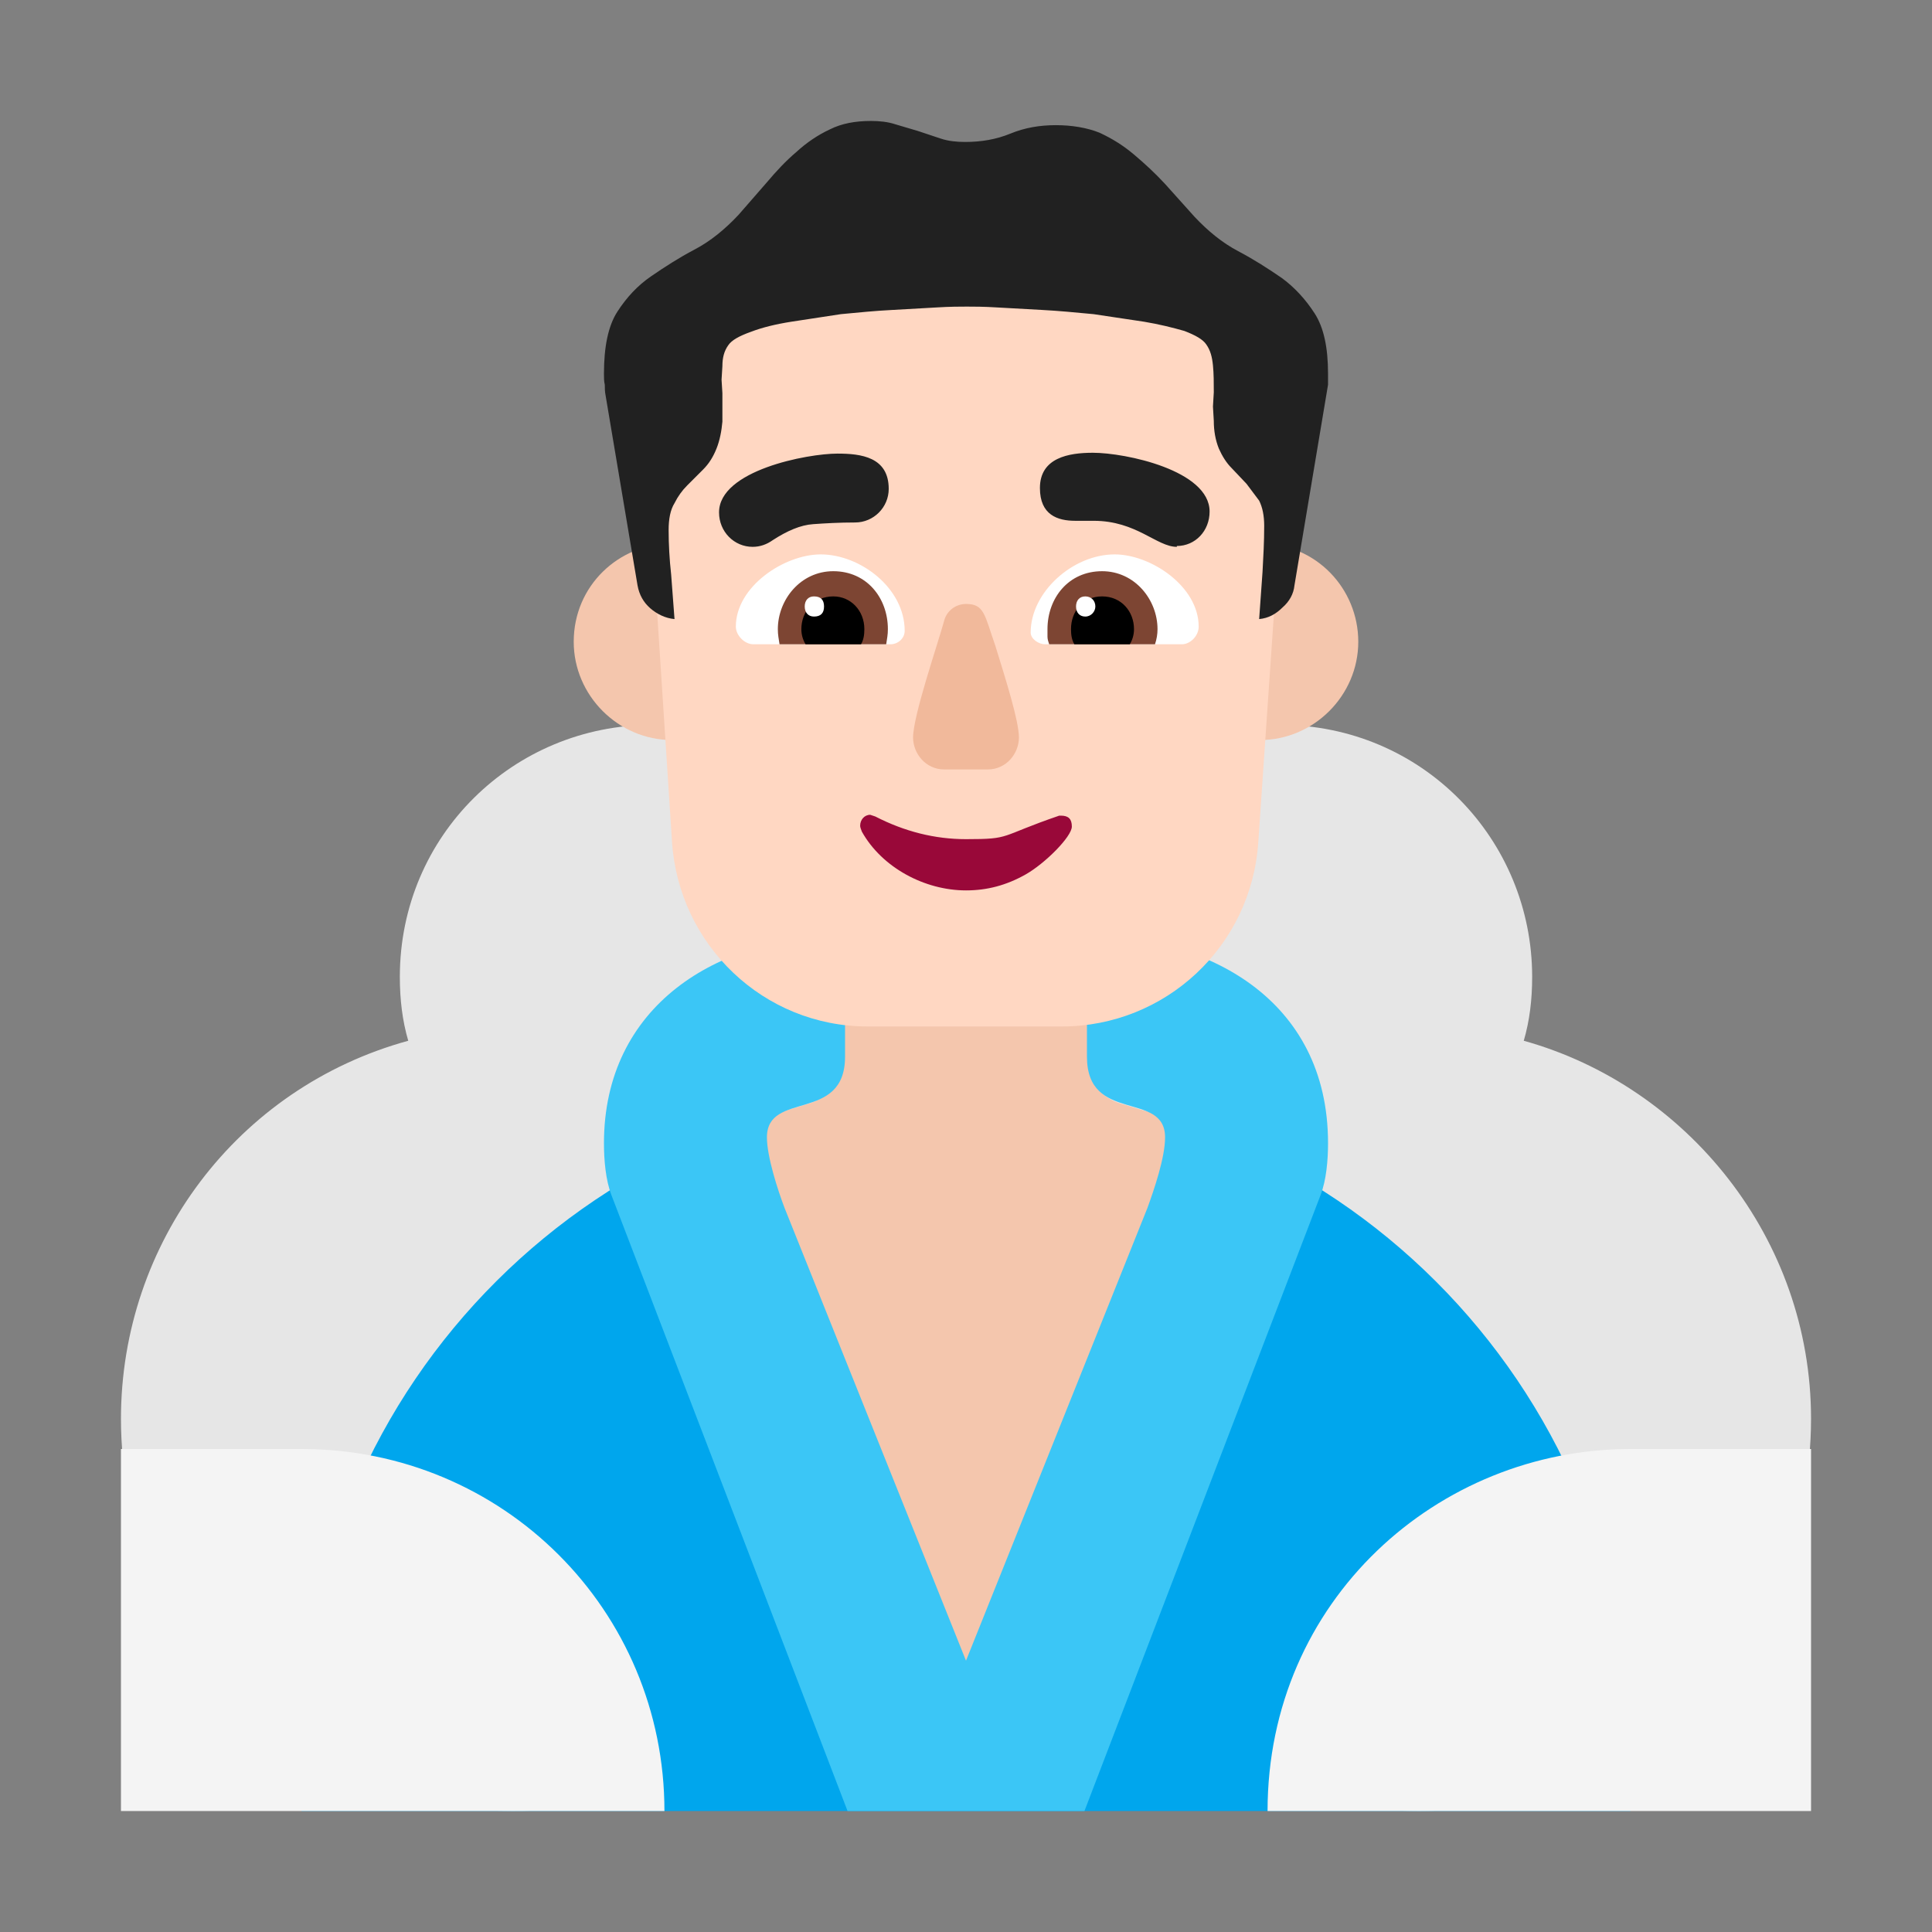 <svg version="1.1" xmlns="http://www.w3.org/2000/svg" viewBox="0 0 2300 2300"><rect x="0" y="0" width="2300" height="2300" fill="#808080" stroke="none"/><g transform="scale(1,-1) translate(-256, -1869)">
		<path d="M1945-287c258 0 467 206 467 467 0 215-148 396-342 450 7 24 10 49 10 76 0 164-131 300-300 300-165 0-300-133-300-300 0-90 40-172 105-228-72-87-107-193-107-298 0-258 206-467 467-467 z M867-287c258 0 467 206 467 467 0 105-35 211-107 298 65 56 105 138 105 228 0 165-133 300-300 300-164 0-300-131-300-300 0-27 3-52 10-76-204-56-342-241-342-450 0-258 206-467 467-467 z" fill="#E6E6E6"/>
		<path d="M2197-287l0 72c0 436-354 790-791 790-435 0-791-352-791-790l0-72 1582 0 z" fill="#00A6ED"/>
		<path d="M1404-284l361 774c-56 30-111 46-174 65-22 6-39 24-39 50l0 141c0 78-63 148-147 148-79 0-148-64-148-148l0-141c0-26-17-44-39-50-62-19-116-35-171-64l357-775 z" fill="#F4C6AD"/>
		<path d="M1756 988c64 0 117 53 117 117 0 63-50 117-117 117-64 0-116-52-116-117 0-64 51-117 116-117 z M1056 988c64 0 116 53 116 117 0 66-52 117-116 117-63 0-117-50-117-117 0-64 53-117 117-117 z" fill="#F4C6AD"/>
		<path d="M1547-287l281 733c7 18 9 42 9 62 0 173-146 247-287 247l0-144c0-80 93-40 93-96 0-24-13-62-21-84l-216-539-216 539c-8 21-21 61-21 84 0 56 93 17 93 96l0 144c-153 0-287-84-287-247 0-20 2-44 9-62l281-733 282 0 z" fill="#3BC6F6"/>
		<path d="M1520 647c123 0 226 95 234 220l29 423c0 32-2 73-15 114-48 155-180 249-340 249l-54 0c-197 0-346-160-346-354l28-432c8-123 109-220 233-220l231 0 z" fill="#FFD7C2"/>
		<path d="M1406 809c25 0 48 6 71 19 23 13 55 45 55 57 0 9-4 13-13 13l-2 0c-73-25-56-28-111-28-37 0-73 9-108 27l-6 2c-7 0-12-6-12-13 0-2 1-4 2-7 24-43 75-70 124-70 z" fill="#990839"/>
		<path d="M1432 953c22 0 37 19 37 38 0 20-16 70-28 109-13 37-13 50-35 50-12 0-23-8-26-20-8-29-37-113-37-139 0-19 15-38 37-38l52 0 z" fill="#F1B99B"/>
		<path d="M1663 1102l-163 0c-7 0-17 6-17 14 0 48 50 93 100 93 43 0 100-38 100-86 0-11-10-21-20-21 z M1316 1102c9 0 17 7 17 16 0 51-53 91-100 91-43 0-101-38-101-86 0-10 10-21 21-21l163 0 z" fill="#FFFFFF"/>
		<path d="M1631 1102l-126 0c-1 3-2 6-2 9l0 9c0 37 25 69 65 69 39 0 66-34 66-69 0-6-1-12-3-18 z M1311 1102c1 7 2 11 2 18 0 37-25 69-65 69-39 0-66-34-66-69 0-7 1-11 2-18l127 0 z" fill="#7D4533"/>
		<path d="M1601 1102l-66 0c-3 5-4 11-4 18 0 21 14 39 37 39 23 0 38-18 38-39 0-7-2-13-5-18 z M1281 1102c3 5 4 11 4 18 0 22-16 39-37 39-23 0-38-18-38-39 0-7 2-13 5-18l66 0 z" fill="#000000"/>
		<path d="M1548 1135c7 0 12 6 12 12 0 7-5 12-12 12-7 0-11-5-11-12 0-7 4-12 11-12 z M1225 1135c8 0 12 4 12 12 0 8-4 12-12 12-7 0-11-5-11-12 0-7 4-12 11-12 z" fill="#FFFFFF"/>
		<path d="M1152 1218c9 0 17 3 24 8 17 11 33 18 48 19 14 1 31 2 50 2 22 0 40 18 40 40 0 38-33 42-61 42-36 0-141-20-141-70 0-23 18-41 40-41 z M1657 1218l0 1c22 0 39 18 39 41 0 49-100 70-139 70-29 0-63-6-63-42 0-32 21-39 42-39l22 0c51 0 75-31 99-31 z" fill="#212121"/>
		<path d="M1755 1132c11 1 20 6 28 14 8 7 13 16 14 26l40 239 0 13c0 31-5 55-16 72-11 17-24 31-39 42-16 11-33 22-52 32-19 10-36 24-52 41l-35 39c-12 13-24 24-37 35-13 11-26 19-41 26-15 6-33 9-52 9-19 0-37-3-54-10-17-7-35-10-54-10-10 0-20 1-29 4l-27 9-27 8c-9 3-19 4-29 4-19 0-35-3-49-10-15-7-28-16-40-27-13-11-24-23-35-36l-34-39c-16-17-33-31-52-41-19-10-36-21-52-32-16-11-29-25-40-42-11-17-16-42-16-74 0-5 0-9 1-13 0-4 0-8 1-13l38-226c2-11 7-20 15-27 8-7 18-12 29-13l-4 53c-2 18-3 36-3 53 0 13 2 24 7 32 4 8 9 15 15 21l19 19c7 7 12 15 16 25 4 10 6 21 7 32l0 34-1 16 1 16c0 10 2 18 7 25 4 6 13 11 27 16 13 5 29 9 48 12l59 9c21 2 41 4 61 5l53 3c16 1 28 1 36 1 8 0 20 0 36-1l54-3c19-1 40-3 61-5l60-9c18-3 34-7 48-11 13-5 22-10 26-16 5-7 7-15 8-25 1-10 1-21 1-32l-1-17 1-17c0-12 2-23 6-33 4-9 9-17 15-23l18-19 15-20c4-8 6-18 6-30 0-19-1-37-2-55l-4-56 z" fill="#212121"/>
		<path d="M2412-287l0 431-215 0c-229 0-432-180-432-431l647 0 z M1047-287c0 239-192 431-432 431l-215 0 0-431 647 0 z" fill="#F4F4F4"/>
	</g></svg>
